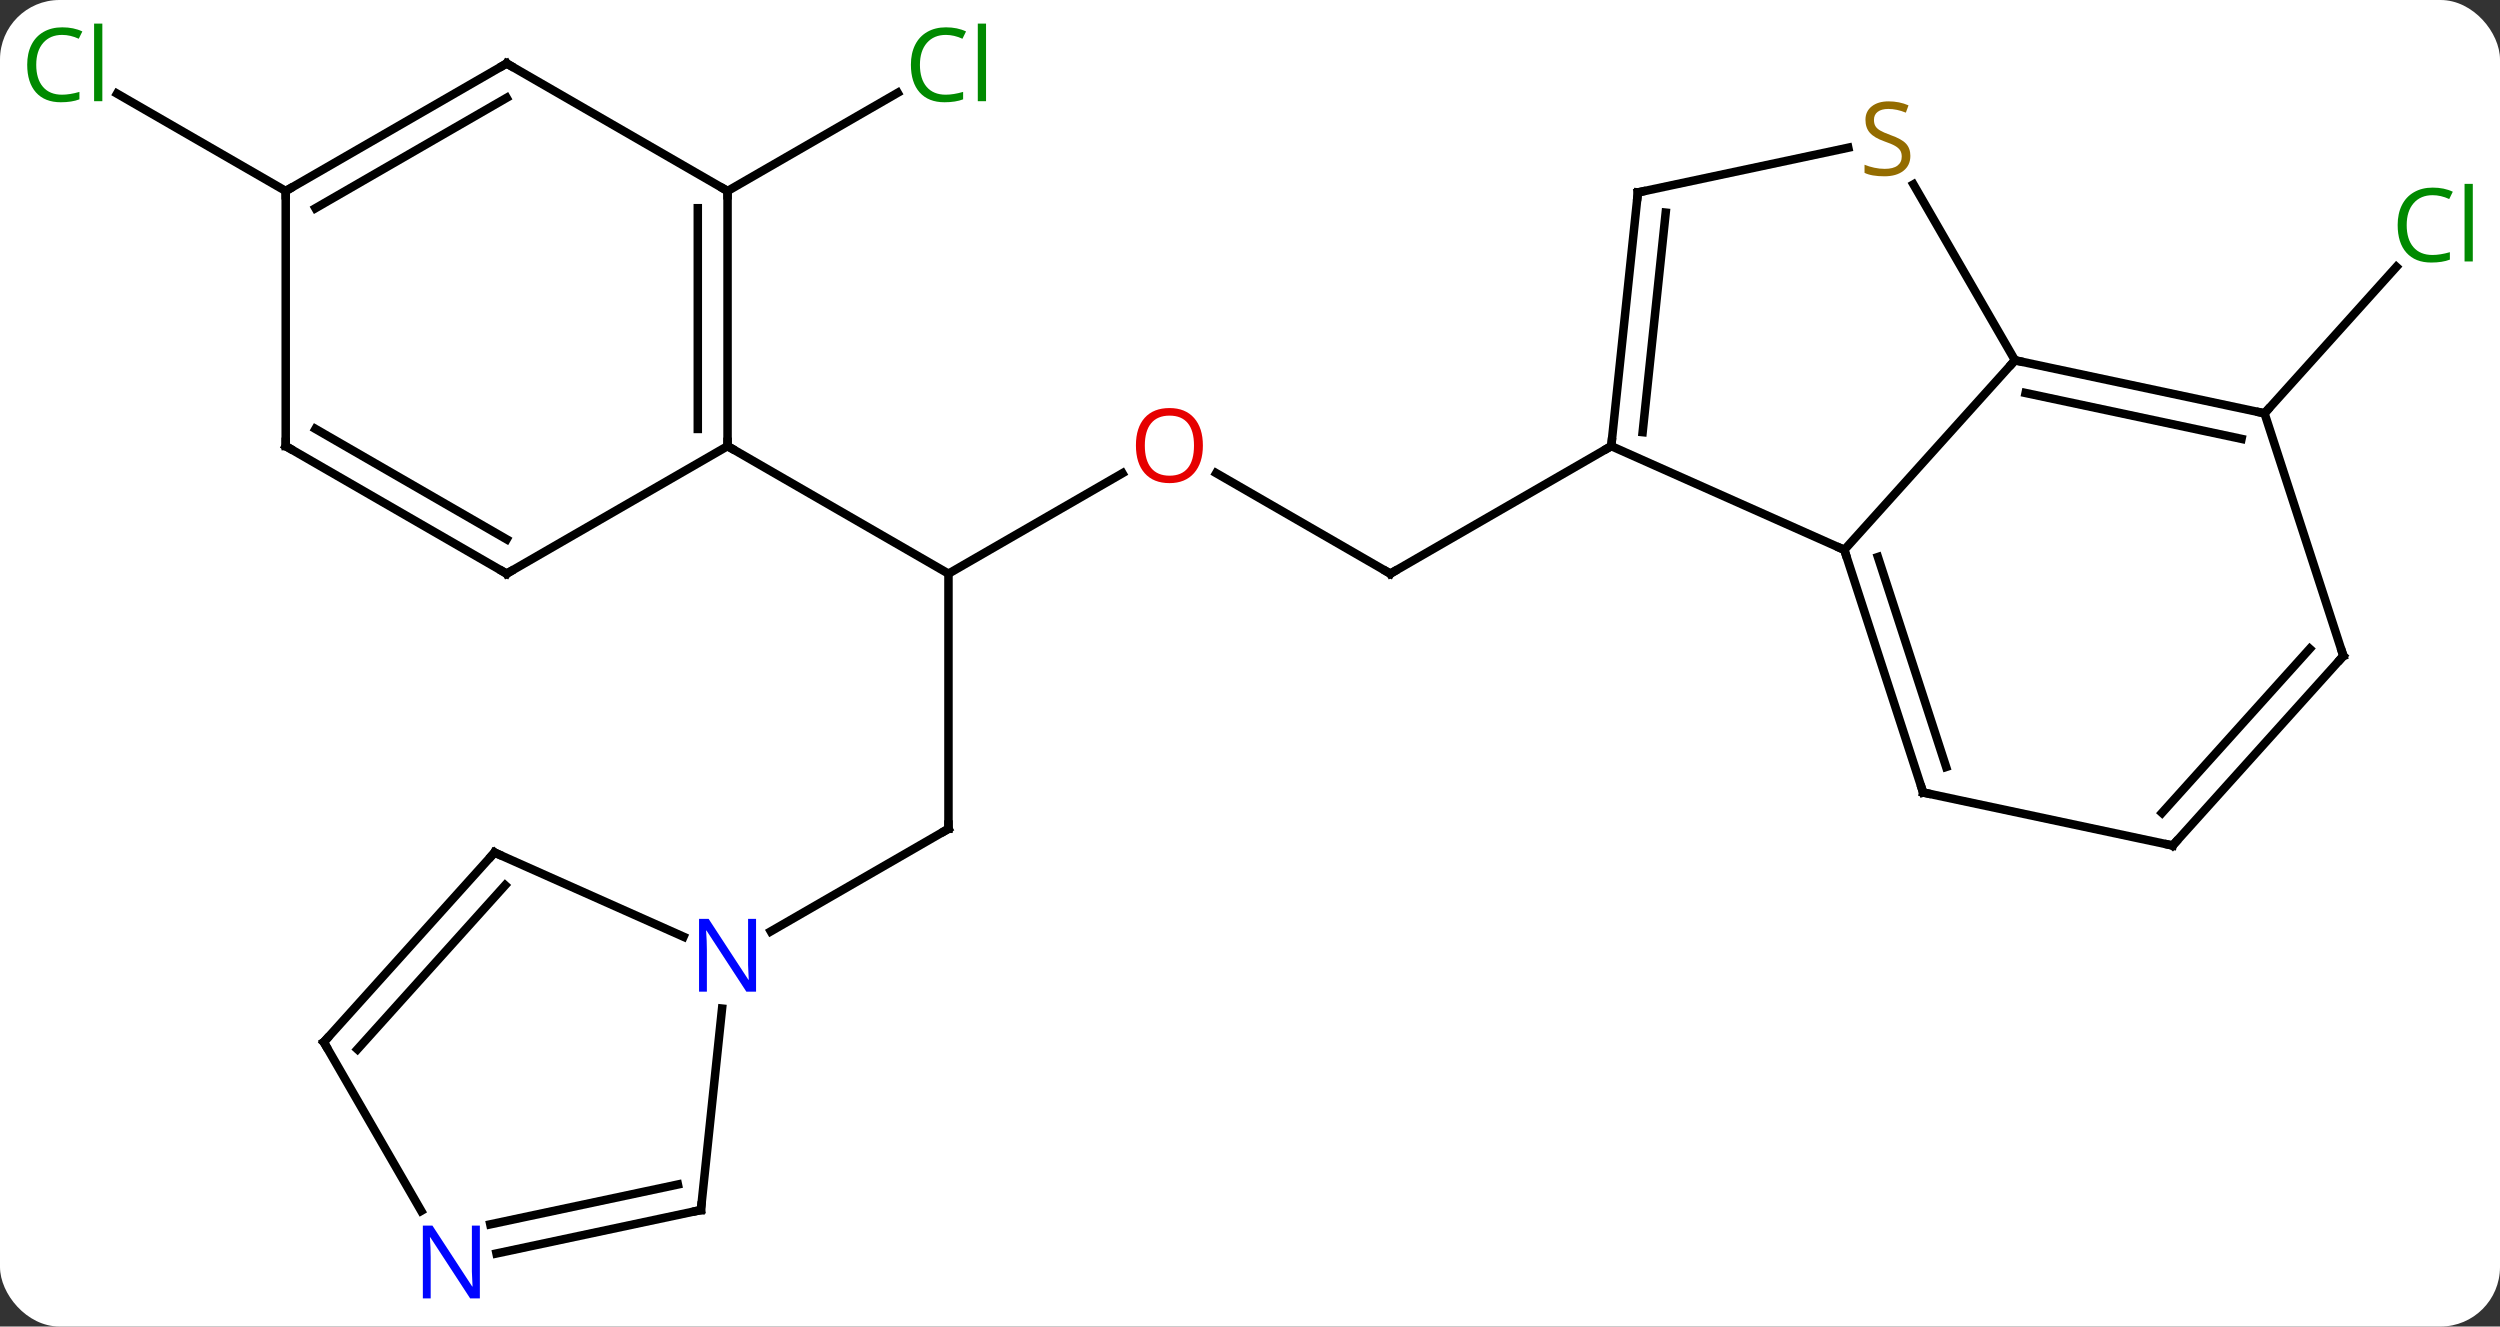 <svg width="294" viewBox="0 0 294 156" style="fill-opacity:1; color-rendering:auto; color-interpolation:auto; text-rendering:auto; stroke:black; stroke-linecap:square; stroke-miterlimit:10; shape-rendering:auto; stroke-opacity:1; fill:black; stroke-dasharray:none; font-weight:normal; stroke-width:1; font-family:'Open Sans'; font-style:normal; stroke-linejoin:miter; font-size:12; stroke-dashoffset:0; image-rendering:auto;" height="156" class="cas-substance-image" xmlns:xlink="http://www.w3.org/1999/xlink" xmlns="http://www.w3.org/2000/svg"><rect x="0" y="0" width="294" height="156" fill="#333333" stroke="none"/><svg class="cas-substance-single-component"><rect y="0" x="0" width="294" stroke="none" ry="7" rx="7" height="156" fill="white" class="cas-substance-group"/><svg y="0" x="0" width="294" viewBox="0 0 294 156" style="fill:black;" height="156" class="cas-substance-single-component-image"><svg><g><g transform="translate(147,78)" style="text-rendering:geometricPrecision; color-rendering:optimizeQuality; color-interpolation:linearRGB; stroke-linecap:butt; image-rendering:optimizeQuality;"><line y2="-22.357" y1="-10.536" x2="-3.972" x1="16.503" style="fill:none;"/><line y2="-25.536" y1="-10.536" x2="42.483" x1="16.503" style="fill:none;"/><line y2="-10.536" y1="-22.347" x2="-35.46" x1="-15" style="fill:none;"/><line y2="19.464" y1="-10.536" x2="-35.46" x1="-35.46" style="fill:none;"/><line y2="-25.536" y1="-10.536" x2="-61.44" x1="-35.46" style="fill:none;"/><line y2="31.529" y1="19.464" x2="-56.356" x1="-35.46" style="fill:none;"/><line y2="-29.391" y1="-46.616" x2="119.307" x1="134.817" style="fill:none;"/><line y2="-55.536" y1="-67.087" x2="-61.44" x1="-41.433" style="fill:none;"/><line y2="-55.536" y1="-66.986" x2="-113.4" x1="-133.233" style="fill:none;"/><line y2="-35.628" y1="-13.335" x2="89.964" x1="69.891" style="fill:none;"/><line y2="-25.536" y1="-13.335" x2="42.483" x1="69.891" style="fill:none;"/><line y2="15.198" y1="-13.335" x2="79.161" x1="69.891" style="fill:none;"/><line y2="12.195" y1="-12.495" x2="81.865" x1="73.844" style="fill:none;"/><line y2="-56.317" y1="-35.628" x2="78.02" x1="89.964" style="fill:none;"/><line y2="-29.391" y1="-35.628" x2="119.307" x1="89.964" style="fill:none;"/><line y2="-26.388" y1="-31.784" x2="116.603" x1="91.213" style="fill:none;"/><line y2="-55.371" y1="-25.536" x2="45.618" x1="42.483" style="fill:none;"/><line y2="-52.996" y1="-27.18" x2="48.888" x1="46.175" style="fill:none;"/><line y2="21.435" y1="15.198" x2="108.504" x1="79.161" style="fill:none;"/><line y2="-55.371" y1="-60.631" x2="45.618" x1="70.355" style="fill:none;"/><line y2="-0.861" y1="-29.391" x2="128.58" x1="119.307" style="fill:none;"/><line y2="-0.861" y1="21.435" x2="128.58" x1="108.504" style="fill:none;"/><line y2="-1.701" y1="17.591" x2="124.627" x1="107.255" style="fill:none;"/><line y2="-55.536" y1="-25.536" x2="-61.44" x1="-61.44" style="fill:none;"/><line y2="-53.515" y1="-27.557" x2="-64.94" x1="-64.94" style="fill:none;"/><line y2="-10.536" y1="-25.536" x2="-87.42" x1="-61.44" style="fill:none;"/><line y2="-70.536" y1="-55.536" x2="-87.42" x1="-61.44" style="fill:none;"/><line y2="-25.536" y1="-10.536" x2="-113.4" x1="-87.42" style="fill:none;"/><line y2="-27.557" y1="-14.578" x2="-109.9" x1="-87.42" style="fill:none;"/><line y2="-55.536" y1="-70.536" x2="-113.4" x1="-87.42" style="fill:none;"/><line y2="-53.515" y1="-66.495" x2="-109.9" x1="-87.42" style="fill:none;"/><line y2="-55.536" y1="-25.536" x2="-113.4" x1="-113.4" style="fill:none;"/><line y2="22.26" y1="32.158" x2="-88.845" x1="-66.619" style="fill:none;"/><line y2="64.299" y1="40.609" x2="-64.575" x1="-62.086" style="fill:none;"/><line y2="44.556" y1="22.26" x2="-108.921" x1="-88.845" style="fill:none;"/><line y2="45.396" y1="26.104" x2="-104.968" x1="-87.596" style="fill:none;"/><line y2="69.408" y1="64.299" x2="-88.613" x1="-64.575" style="fill:none;"/><line y2="65.984" y1="61.296" x2="-89.341" x1="-67.279" style="fill:none;"/><line y2="64.398" y1="44.556" x2="-97.465" x1="-108.921" style="fill:none;"/><path style="fill:none; stroke-miterlimit:5;" d="M16.07 -10.786 L16.503 -10.536 L16.936 -10.786"/></g><g transform="translate(147,78)" style="stroke-linecap:butt; fill:rgb(230,0,0); text-rendering:geometricPrecision; color-rendering:optimizeQuality; image-rendering:optimizeQuality; font-family:'Open Sans'; stroke:rgb(230,0,0); color-interpolation:linearRGB; stroke-miterlimit:5;"><path style="stroke:none;" d="M-5.54 -25.606 Q-5.54 -23.544 -6.579 -22.364 Q-7.618 -21.184 -9.461 -21.184 Q-11.352 -21.184 -12.383 -22.349 Q-13.415 -23.513 -13.415 -25.622 Q-13.415 -27.716 -12.383 -28.864 Q-11.352 -30.013 -9.461 -30.013 Q-7.602 -30.013 -6.571 -28.841 Q-5.54 -27.669 -5.54 -25.606 ZM-12.368 -25.606 Q-12.368 -23.872 -11.625 -22.966 Q-10.883 -22.059 -9.461 -22.059 Q-8.04 -22.059 -7.313 -22.958 Q-6.586 -23.856 -6.586 -25.606 Q-6.586 -27.341 -7.313 -28.231 Q-8.04 -29.122 -9.461 -29.122 Q-10.883 -29.122 -11.625 -28.224 Q-12.368 -27.325 -12.368 -25.606 Z"/><path style="fill:none; stroke:black;" d="M-35.46 18.964 L-35.46 19.464 L-35.893 19.714"/><path style="fill:rgb(0,138,0); stroke:none;" d="M139.074 -55.046 Q137.668 -55.046 136.848 -54.109 Q136.028 -53.171 136.028 -51.531 Q136.028 -49.859 136.817 -48.937 Q137.606 -48.015 139.059 -48.015 Q139.965 -48.015 141.106 -48.343 L141.106 -47.468 Q140.215 -47.124 138.918 -47.124 Q137.028 -47.124 135.996 -48.281 Q134.965 -49.437 134.965 -51.546 Q134.965 -52.874 135.457 -53.867 Q135.949 -54.859 136.887 -55.398 Q137.824 -55.937 139.09 -55.937 Q140.434 -55.937 141.449 -55.453 L141.028 -54.593 Q140.043 -55.046 139.074 -55.046 ZM143.801 -47.249 L142.832 -47.249 L142.832 -56.374 L143.801 -56.374 L143.801 -47.249 Z"/><path style="fill:rgb(0,138,0); stroke:none;" d="M-35.769 -73.895 Q-37.175 -73.895 -37.995 -72.958 Q-38.816 -72.02 -38.816 -70.38 Q-38.816 -68.708 -38.026 -67.786 Q-37.237 -66.864 -35.784 -66.864 Q-34.878 -66.864 -33.737 -67.192 L-33.737 -66.317 Q-34.628 -65.974 -35.925 -65.974 Q-37.816 -65.974 -38.847 -67.13 Q-39.878 -68.286 -39.878 -70.395 Q-39.878 -71.724 -39.386 -72.716 Q-38.894 -73.708 -37.956 -74.247 Q-37.019 -74.786 -35.753 -74.786 Q-34.409 -74.786 -33.394 -74.302 L-33.816 -73.442 Q-34.8 -73.895 -35.769 -73.895 ZM-31.042 -66.099 L-32.011 -66.099 L-32.011 -75.224 L-31.042 -75.224 L-31.042 -66.099 Z"/><path style="fill:rgb(0,138,0); stroke:none;" d="M-139.692 -73.895 Q-141.098 -73.895 -141.918 -72.958 Q-142.738 -72.02 -142.738 -70.38 Q-142.738 -68.708 -141.949 -67.786 Q-141.16 -66.864 -139.707 -66.864 Q-138.801 -66.864 -137.66 -67.192 L-137.66 -66.317 Q-138.551 -65.974 -139.848 -65.974 Q-141.738 -65.974 -142.77 -67.13 Q-143.801 -68.286 -143.801 -70.395 Q-143.801 -71.724 -143.309 -72.716 Q-142.817 -73.708 -141.879 -74.247 Q-140.942 -74.786 -139.676 -74.786 Q-138.332 -74.786 -137.317 -74.302 L-137.738 -73.442 Q-138.723 -73.895 -139.692 -73.895 ZM-134.965 -66.099 L-135.934 -66.099 L-135.934 -75.224 L-134.965 -75.224 L-134.965 -66.099 Z"/><path style="fill:none; stroke:black;" d="M70.046 -12.86 L69.891 -13.335 L69.434 -13.538"/><path style="fill:none; stroke:black;" d="M90.453 -35.524 L89.964 -35.628 L89.629 -35.256"/><path style="fill:none; stroke:black;" d="M42.535 -26.033 L42.483 -25.536 L42.05 -25.286"/><path style="fill:none; stroke:black;" d="M79.007 14.723 L79.161 15.198 L79.65 15.302"/><path style="fill:rgb(148,108,0); stroke:none;" d="M77.659 -59.673 Q77.659 -58.548 76.839 -57.908 Q76.019 -57.267 74.612 -57.267 Q73.081 -57.267 72.269 -57.673 L72.269 -58.627 Q72.8 -58.408 73.417 -58.275 Q74.034 -58.142 74.644 -58.142 Q75.644 -58.142 76.144 -58.525 Q76.644 -58.908 76.644 -59.58 Q76.644 -60.017 76.464 -60.306 Q76.284 -60.595 75.87 -60.838 Q75.456 -61.08 74.597 -61.377 Q73.409 -61.798 72.894 -62.384 Q72.378 -62.97 72.378 -63.923 Q72.378 -64.908 73.12 -65.494 Q73.862 -66.08 75.097 -66.08 Q76.362 -66.08 77.441 -65.611 L77.128 -64.752 Q76.066 -65.189 75.066 -65.189 Q74.269 -65.189 73.823 -64.853 Q73.378 -64.517 73.378 -63.908 Q73.378 -63.47 73.542 -63.181 Q73.706 -62.892 74.097 -62.658 Q74.487 -62.423 75.3 -62.127 Q76.644 -61.658 77.151 -61.103 Q77.659 -60.548 77.659 -59.673 Z"/><path style="fill:none; stroke:black;" d="M118.818 -29.495 L119.307 -29.391 L119.642 -29.763"/><path style="fill:none; stroke:black;" d="M45.566 -54.874 L45.618 -55.371 L46.107 -55.475"/><path style="fill:none; stroke:black;" d="M108.015 21.331 L108.504 21.435 L108.839 21.063"/><path style="fill:none; stroke:black;" d="M128.425 -1.337 L128.58 -0.861 L128.245 -0.489"/><path style="fill:none; stroke:black;" d="M-61.44 -26.036 L-61.44 -25.536 L-61.007 -25.286"/><path style="fill:none; stroke:black;" d="M-61.44 -55.036 L-61.44 -55.536 L-61.873 -55.786"/><path style="fill:none; stroke:black;" d="M-86.987 -10.786 L-87.42 -10.536 L-87.853 -10.786"/><path style="fill:none; stroke:black;" d="M-86.987 -70.286 L-87.42 -70.536 L-87.853 -70.286"/><path style="fill:none; stroke:black;" d="M-112.967 -25.286 L-113.4 -25.536 L-113.4 -26.036"/><path style="fill:none; stroke:black;" d="M-112.967 -55.786 L-113.4 -55.536 L-113.4 -55.036"/><path style="fill:rgb(0,5,255); stroke:none;" d="M-58.088 38.62 L-59.229 38.62 L-63.917 31.433 L-63.963 31.433 Q-63.87 32.698 -63.87 33.745 L-63.87 38.62 L-64.792 38.62 L-64.792 30.058 L-63.667 30.058 L-58.995 37.214 L-58.948 37.214 Q-58.948 37.058 -58.995 36.198 Q-59.042 35.339 -59.026 34.964 L-59.026 30.058 L-58.088 30.058 L-58.088 38.62 Z"/><path style="fill:none; stroke:black;" d="M-88.388 22.463 L-88.845 22.26 L-89.18 22.632"/><path style="fill:none; stroke:black;" d="M-64.523 63.802 L-64.575 64.299 L-65.064 64.403"/><path style="fill:none; stroke:black;" d="M-108.586 44.184 L-108.921 44.556 L-108.671 44.989"/><path style="fill:rgb(0,5,255); stroke:none;" d="M-90.569 74.692 L-91.71 74.692 L-96.398 67.505 L-96.444 67.505 Q-96.351 68.77 -96.351 69.817 L-96.351 74.692 L-97.273 74.692 L-97.273 66.13 L-96.148 66.13 L-91.476 73.286 L-91.429 73.286 Q-91.429 73.13 -91.476 72.27 Q-91.523 71.411 -91.507 71.036 L-91.507 66.13 L-90.569 66.13 L-90.569 74.692 Z"/></g></g></svg></svg></svg></svg>